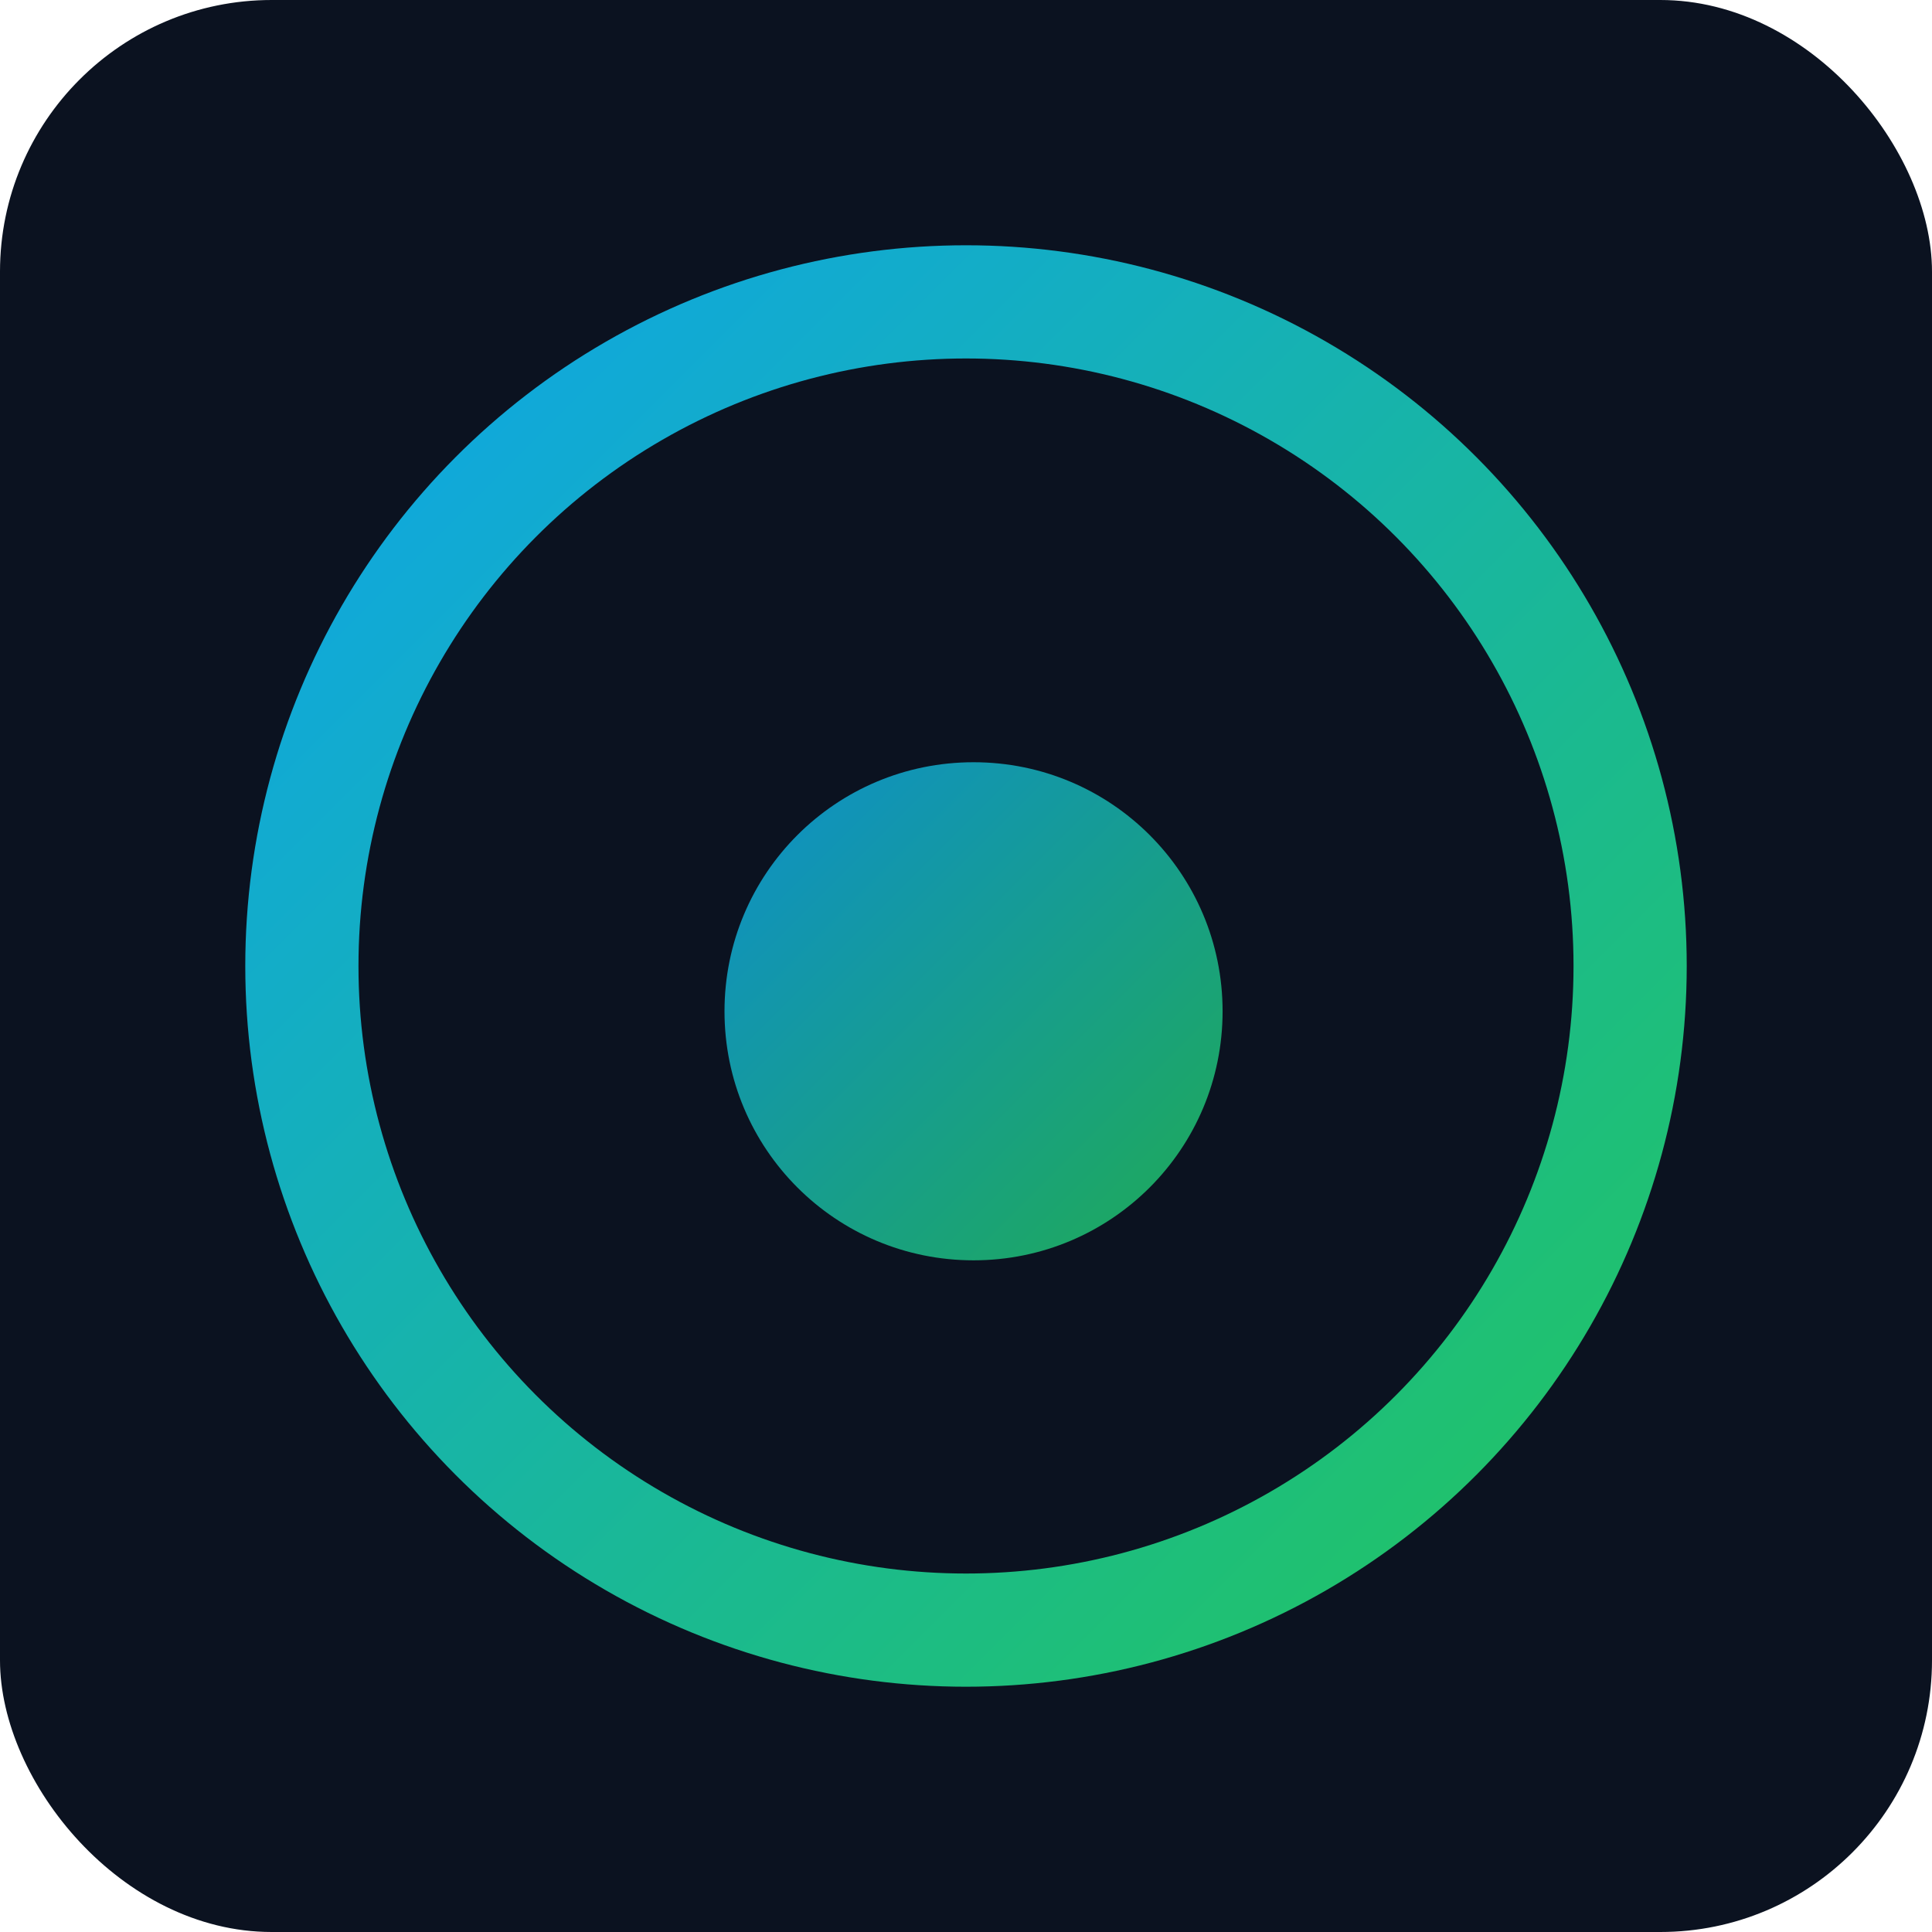 <svg xmlns="http://www.w3.org/2000/svg" width="512" height="512" viewBox="0 0 512 512">
  <defs>
    <linearGradient id="g" x1="0%" y1="0%" x2="100%" y2="100%">
      <stop offset="0%" stop-color="#0ea5e9"/>
      <stop offset="100%" stop-color="#22c55e"/>
    </linearGradient>
  </defs>
  <rect width="512" height="512" rx="72" fill="#0b1220"/>
  <g transform="translate(48,48)">
    <circle cx="208" cy="208" r="176" fill="none" stroke="url(#g)" stroke-width="30"/>
    <path d="M144 220c0-36.5 29.5-66 66-66s66 29.5 66 66-29.5 66-66 66-66-29.5-66-66z" fill="url(#g)" opacity="0.85"/>
  </g>
</svg>

